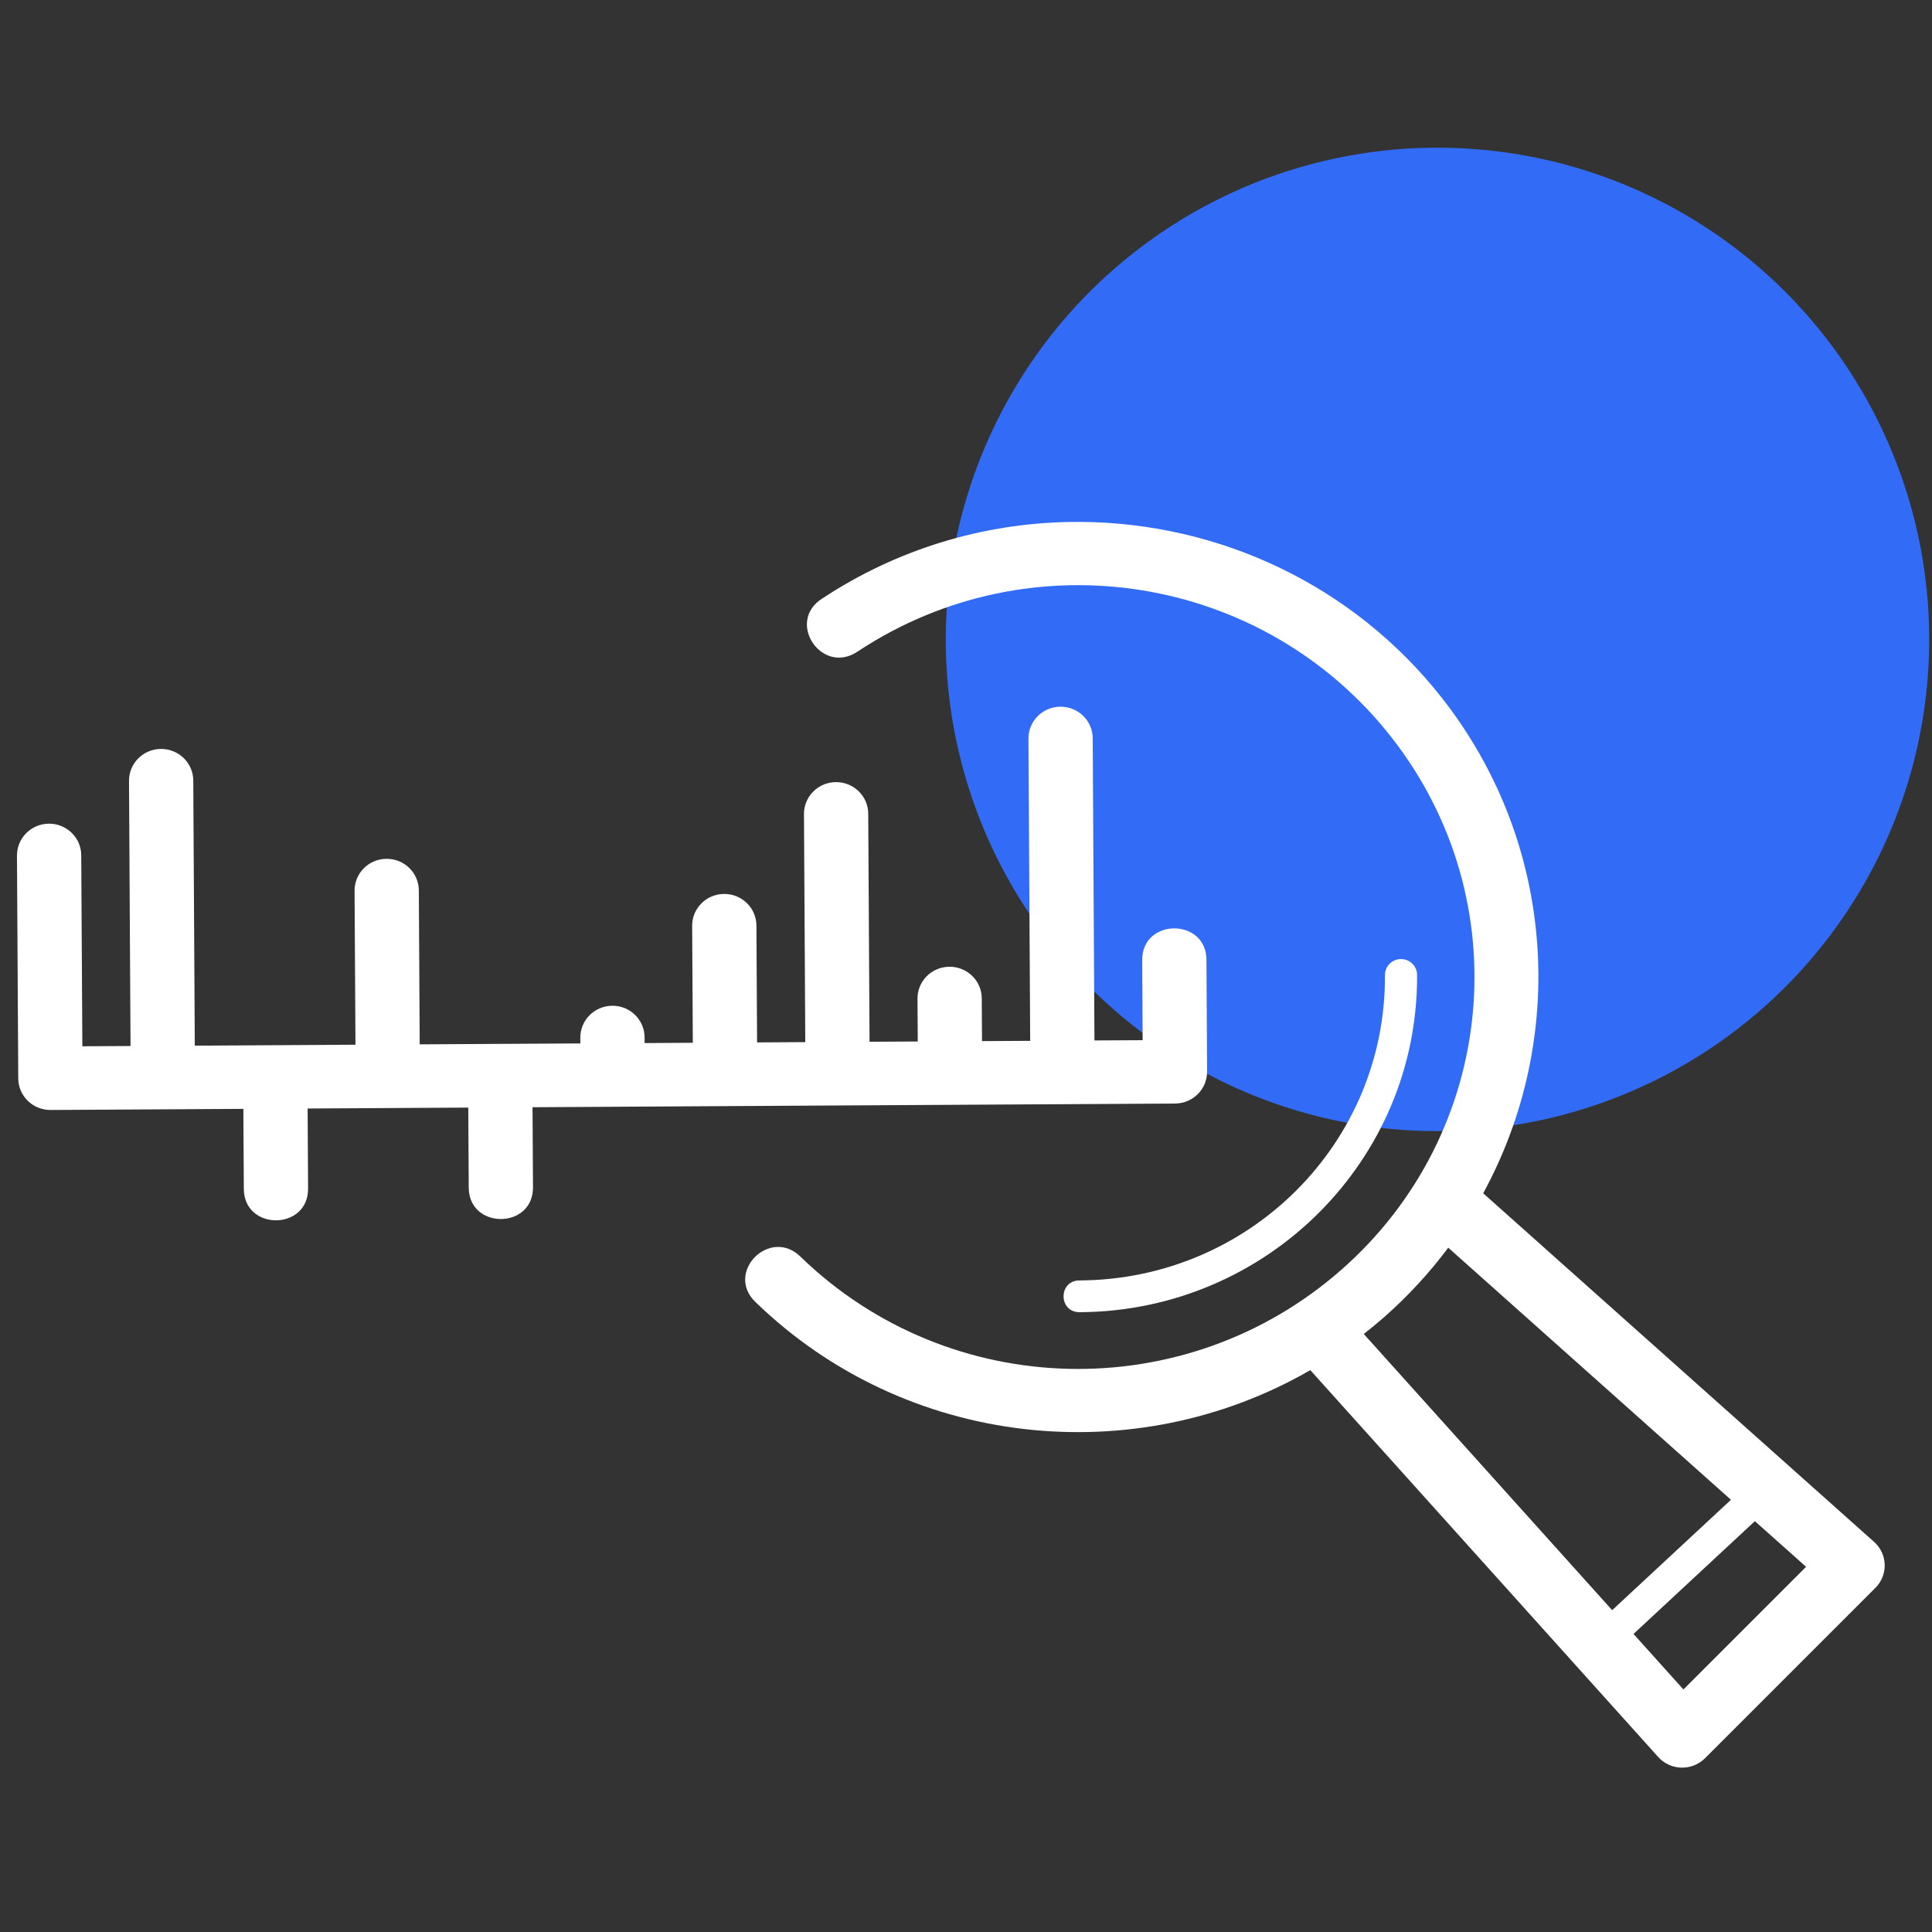 <svg width="80" height="80" viewBox="0 0 80 80" fill="none" xmlns="http://www.w3.org/2000/svg">
<rect x="0" y="0" width="80" height="80" fill="#333333" stroke="none"/>
<g clip-path="url(#clip0_938_2)">
<circle cx="59.523" cy="26.477" r="20.361" transform="rotate(-0.329 59.523 26.477)" fill="#326CF6"/>
<path d="M44.76 21.611C44.577 21.61 44.394 21.611 44.211 21.615C40.693 21.689 37.161 22.725 34.04 24.788C32.528 25.755 34.037 27.986 35.519 26.974C42.7 22.227 52.34 23.781 57.622 30.536C62.905 37.291 61.998 46.905 55.542 52.579C49.086 58.253 39.322 58.02 33.153 52.043C31.885 50.788 29.995 52.695 31.29 53.922C37.523 59.961 46.978 60.94 54.257 56.734L68.662 72.753C69.172 73.32 70.061 73.344 70.602 72.804L77.657 65.749C78.191 65.215 78.166 64.35 77.603 63.847L61.416 49.411C64.897 43.025 64.453 34.969 59.728 28.927C56.02 24.186 50.436 21.652 44.76 21.611ZM43.89 29.263C43.155 29.278 42.572 29.879 42.586 30.605L42.658 43.099L40.663 43.11L40.653 41.357C40.659 40.615 40.044 40.016 39.295 40.031C38.56 40.046 37.977 40.646 37.992 41.372L38.002 43.126L36.006 43.137L35.952 33.712C35.958 32.971 35.344 32.371 34.594 32.386C33.86 32.401 33.276 33.001 33.291 33.727L33.345 43.152L31.349 43.164L31.322 38.342C31.328 37.6 30.714 37.001 29.964 37.016C29.229 37.031 28.646 37.631 28.661 38.357L28.688 43.179L26.693 43.191L26.691 42.972C26.698 42.23 26.083 41.63 25.334 41.646C24.599 41.661 24.016 42.261 24.03 42.987L24.032 43.206L17.379 43.244L17.343 36.888C17.349 36.146 16.735 35.546 15.985 35.562C15.251 35.577 14.667 36.177 14.682 36.903L14.719 43.259L8.066 43.298L8.003 32.338C8.01 31.597 7.395 30.997 6.645 31.012C5.911 31.027 5.328 31.627 5.342 32.353L5.405 43.313L3.41 43.324L3.364 35.433C3.371 34.692 2.756 34.092 2.006 34.107C1.272 34.122 0.689 34.723 0.703 35.449L0.756 44.655C0.76 45.381 1.359 45.967 2.094 45.962L10.077 45.916L10.096 49.204C10.081 50.983 12.793 50.968 12.757 49.189L12.738 45.901L19.39 45.863L19.409 49.151C19.394 50.93 22.106 50.914 22.07 49.136L22.051 45.848L48.66 45.695C49.395 45.69 49.988 45.098 49.983 44.372L49.957 39.769C49.972 37.99 47.26 38.005 47.296 39.784L47.315 43.072L45.319 43.083L45.247 30.589C45.254 29.848 44.639 29.248 43.89 29.263ZM57.999 39.713C57.632 39.721 57.341 40.021 57.348 40.384C57.388 47.33 51.738 52.98 44.711 53.02C43.811 53.013 43.819 54.353 44.719 54.335C52.464 54.291 58.722 48.033 58.678 40.376C58.682 40.006 58.374 39.705 57.999 39.713ZM59.969 51.664L71.675 62.103L66.756 66.674L56.471 55.237C56.755 55.014 57.036 54.785 57.31 54.544C58.314 53.662 59.198 52.694 59.969 51.664ZM72.666 62.988L74.786 64.878L69.707 69.957L67.64 67.658L72.666 62.988Z" fill="white"/>
</g>
<defs>
<clipPath id="clip0_938_2">
<rect width="80" height="80" fill="white"/>
</clipPath>
</defs>
</svg>
